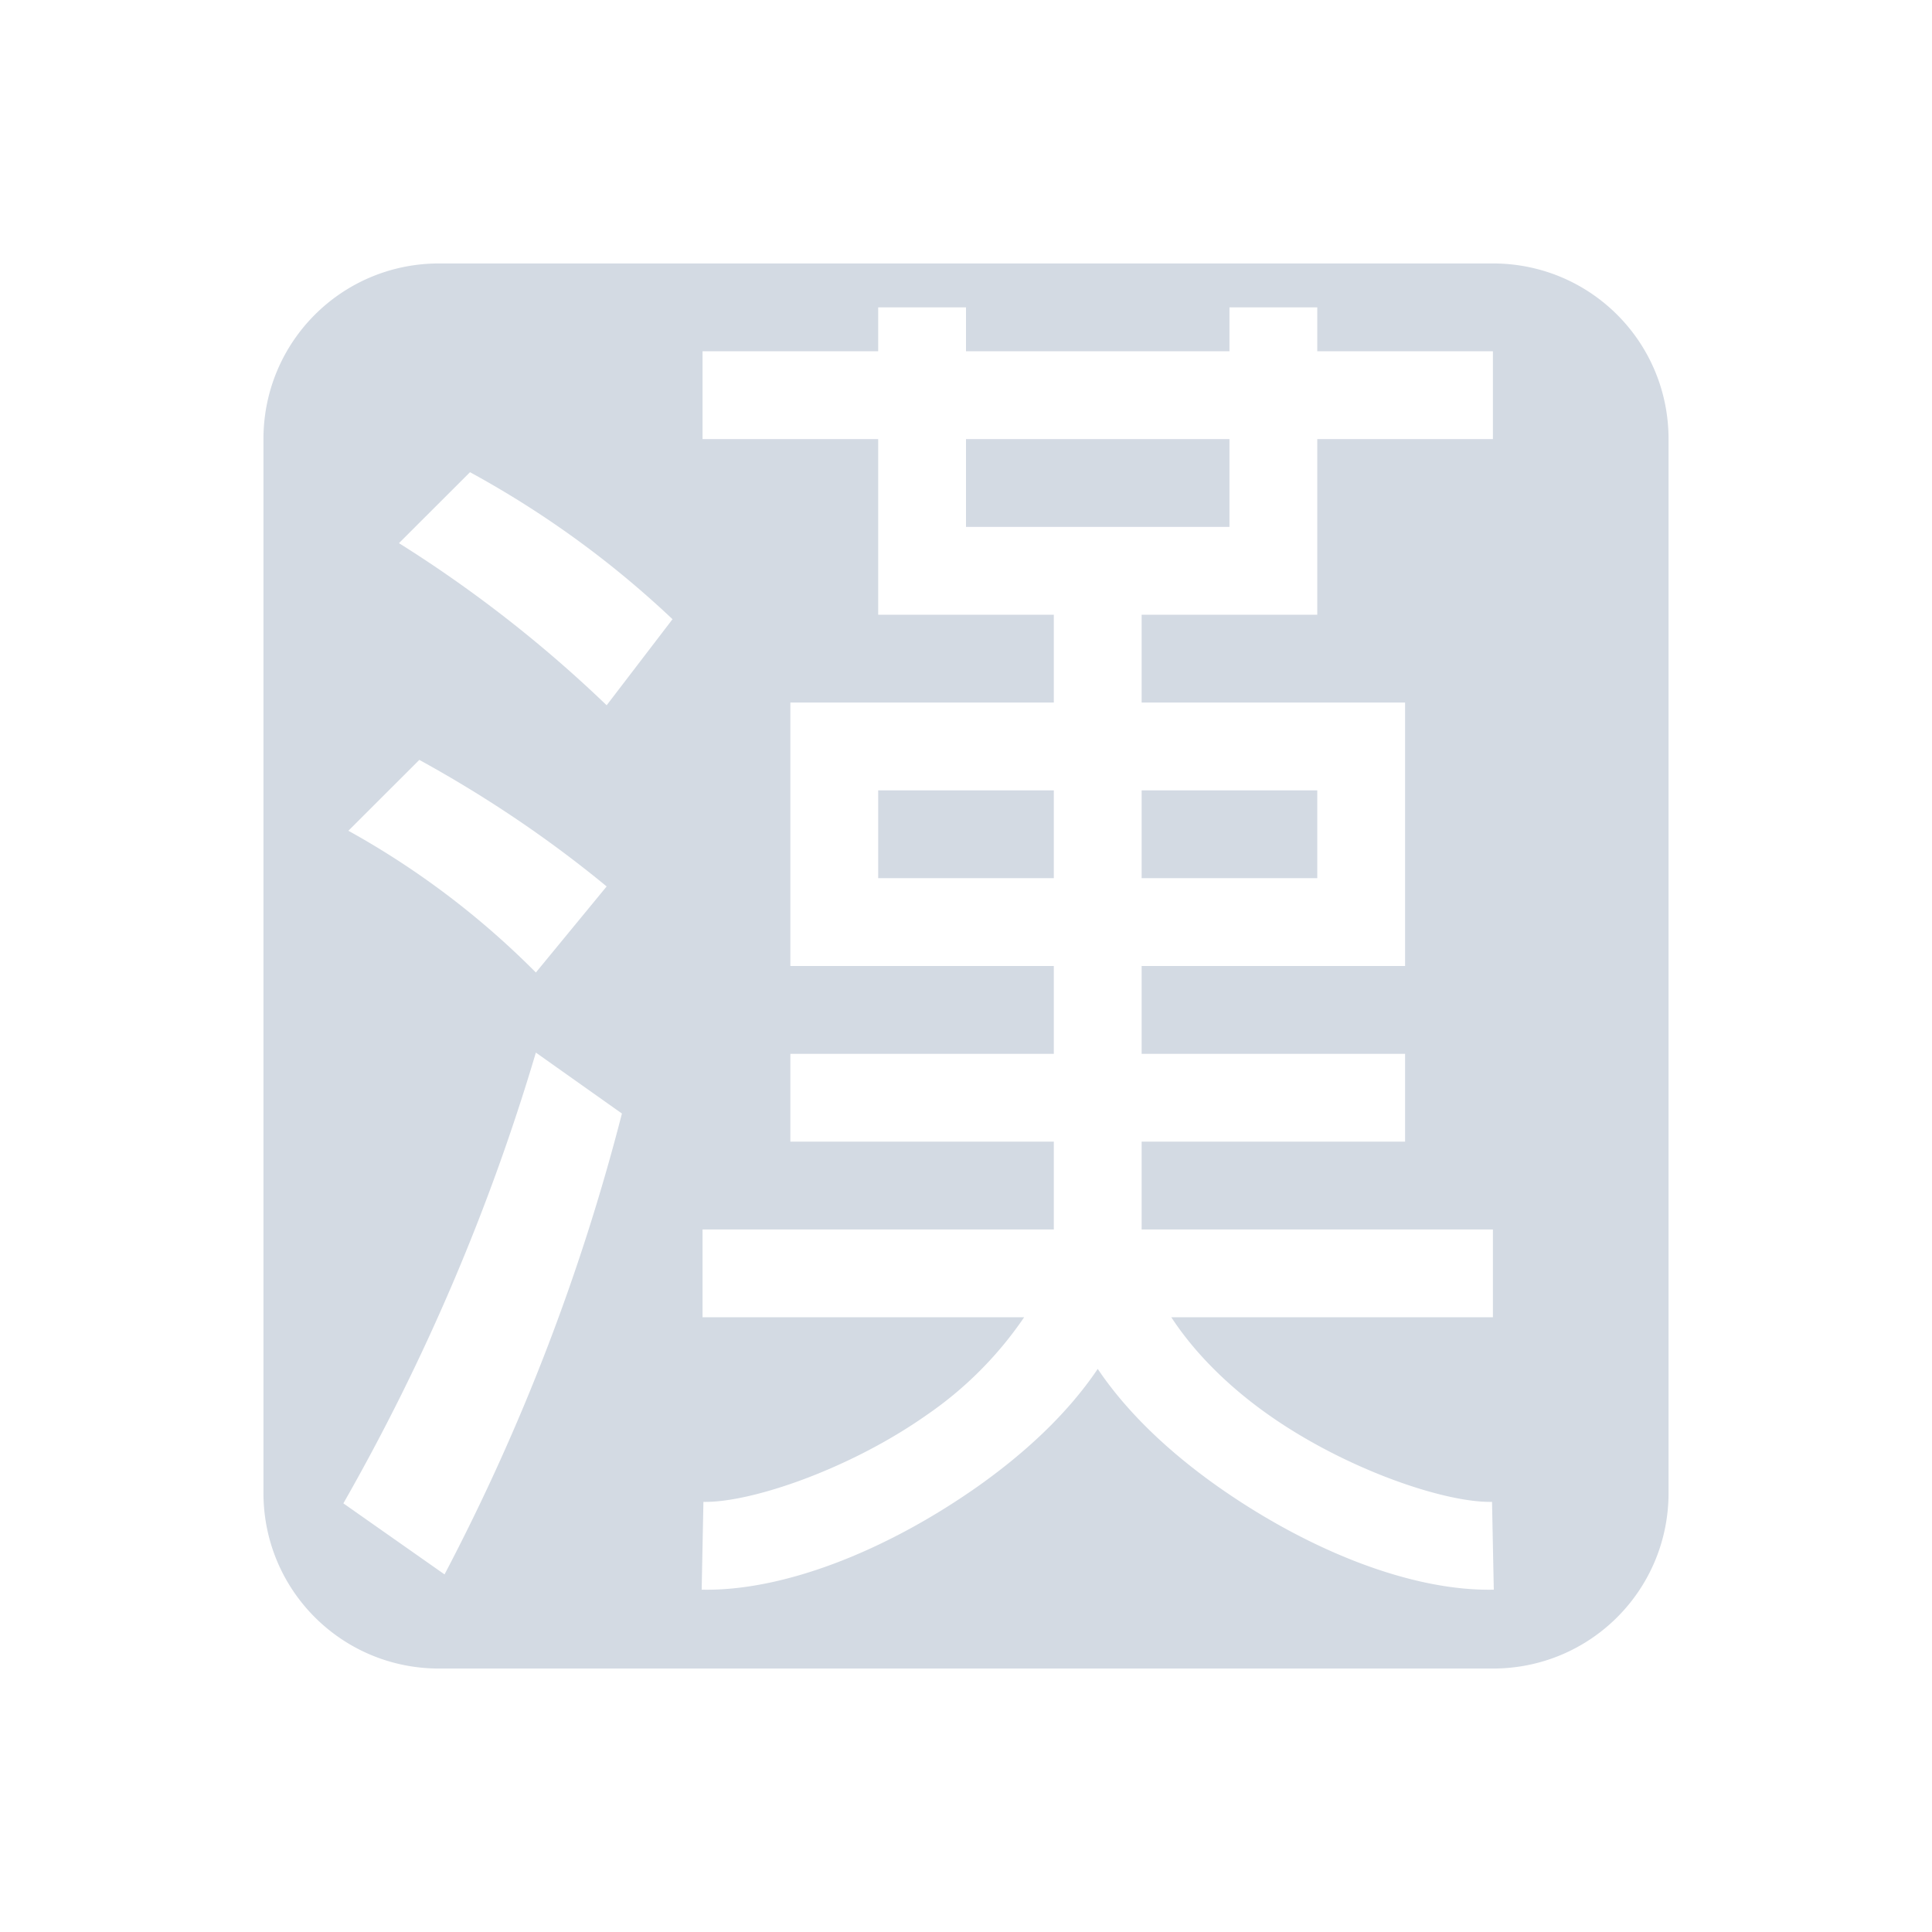 <svg xmlns="http://www.w3.org/2000/svg" width="22" height="22"><defs><style id="current-color-scheme" type="text/css"></style></defs><path d="M5 3c-1.108 0-2 .892-2 2v12c0 1.108.892 2 2 2h12c1.108 0 2-.892 2-2V5c0-1.108-.892-2-2-2zm5 .5h1V4h3v-.5h1V4h2v1h-2v2h-2v1h3v3h-3v1h3v1h-3v1h4v1h-3.662c.257.394.639.782 1.113 1.115.876.616 1.998.998 2.539.987l.02 1c-.944.019-2.111-.451-3.133-1.168-.531-.374-1.027-.826-1.377-1.346-.35.52-.846.972-1.377 1.346-1.022.717-2.189 1.187-3.133 1.168l.02-1c.54.011 1.663-.371 2.539-.987A4.237 4.237 0 0 0 11.662 15H8v-1h4v-1H9v-1h3v-1H9V8h3V7h-2V5H8V4h2zM5.352 5.377c.845.461 1.614 1.02 2.306 1.674l-.75.98a14.628 14.628 0 0 0-2.365-1.846zM11 5v1h3V5zM4.775 8.653c.77.423 1.48.903 2.133 1.441l-.806.98A9.467 9.467 0 0 0 3.967 9.46zM10 9v1h2V9zm3 0v1h2V9zm-6.898 2.986l.98.694a24.247 24.247 0 0 1-2.02 5.248l-1.152-.809a24.29 24.29 0 0 0 2.192-5.133z" fill="currentColor" color="#d3dae3"/></svg>